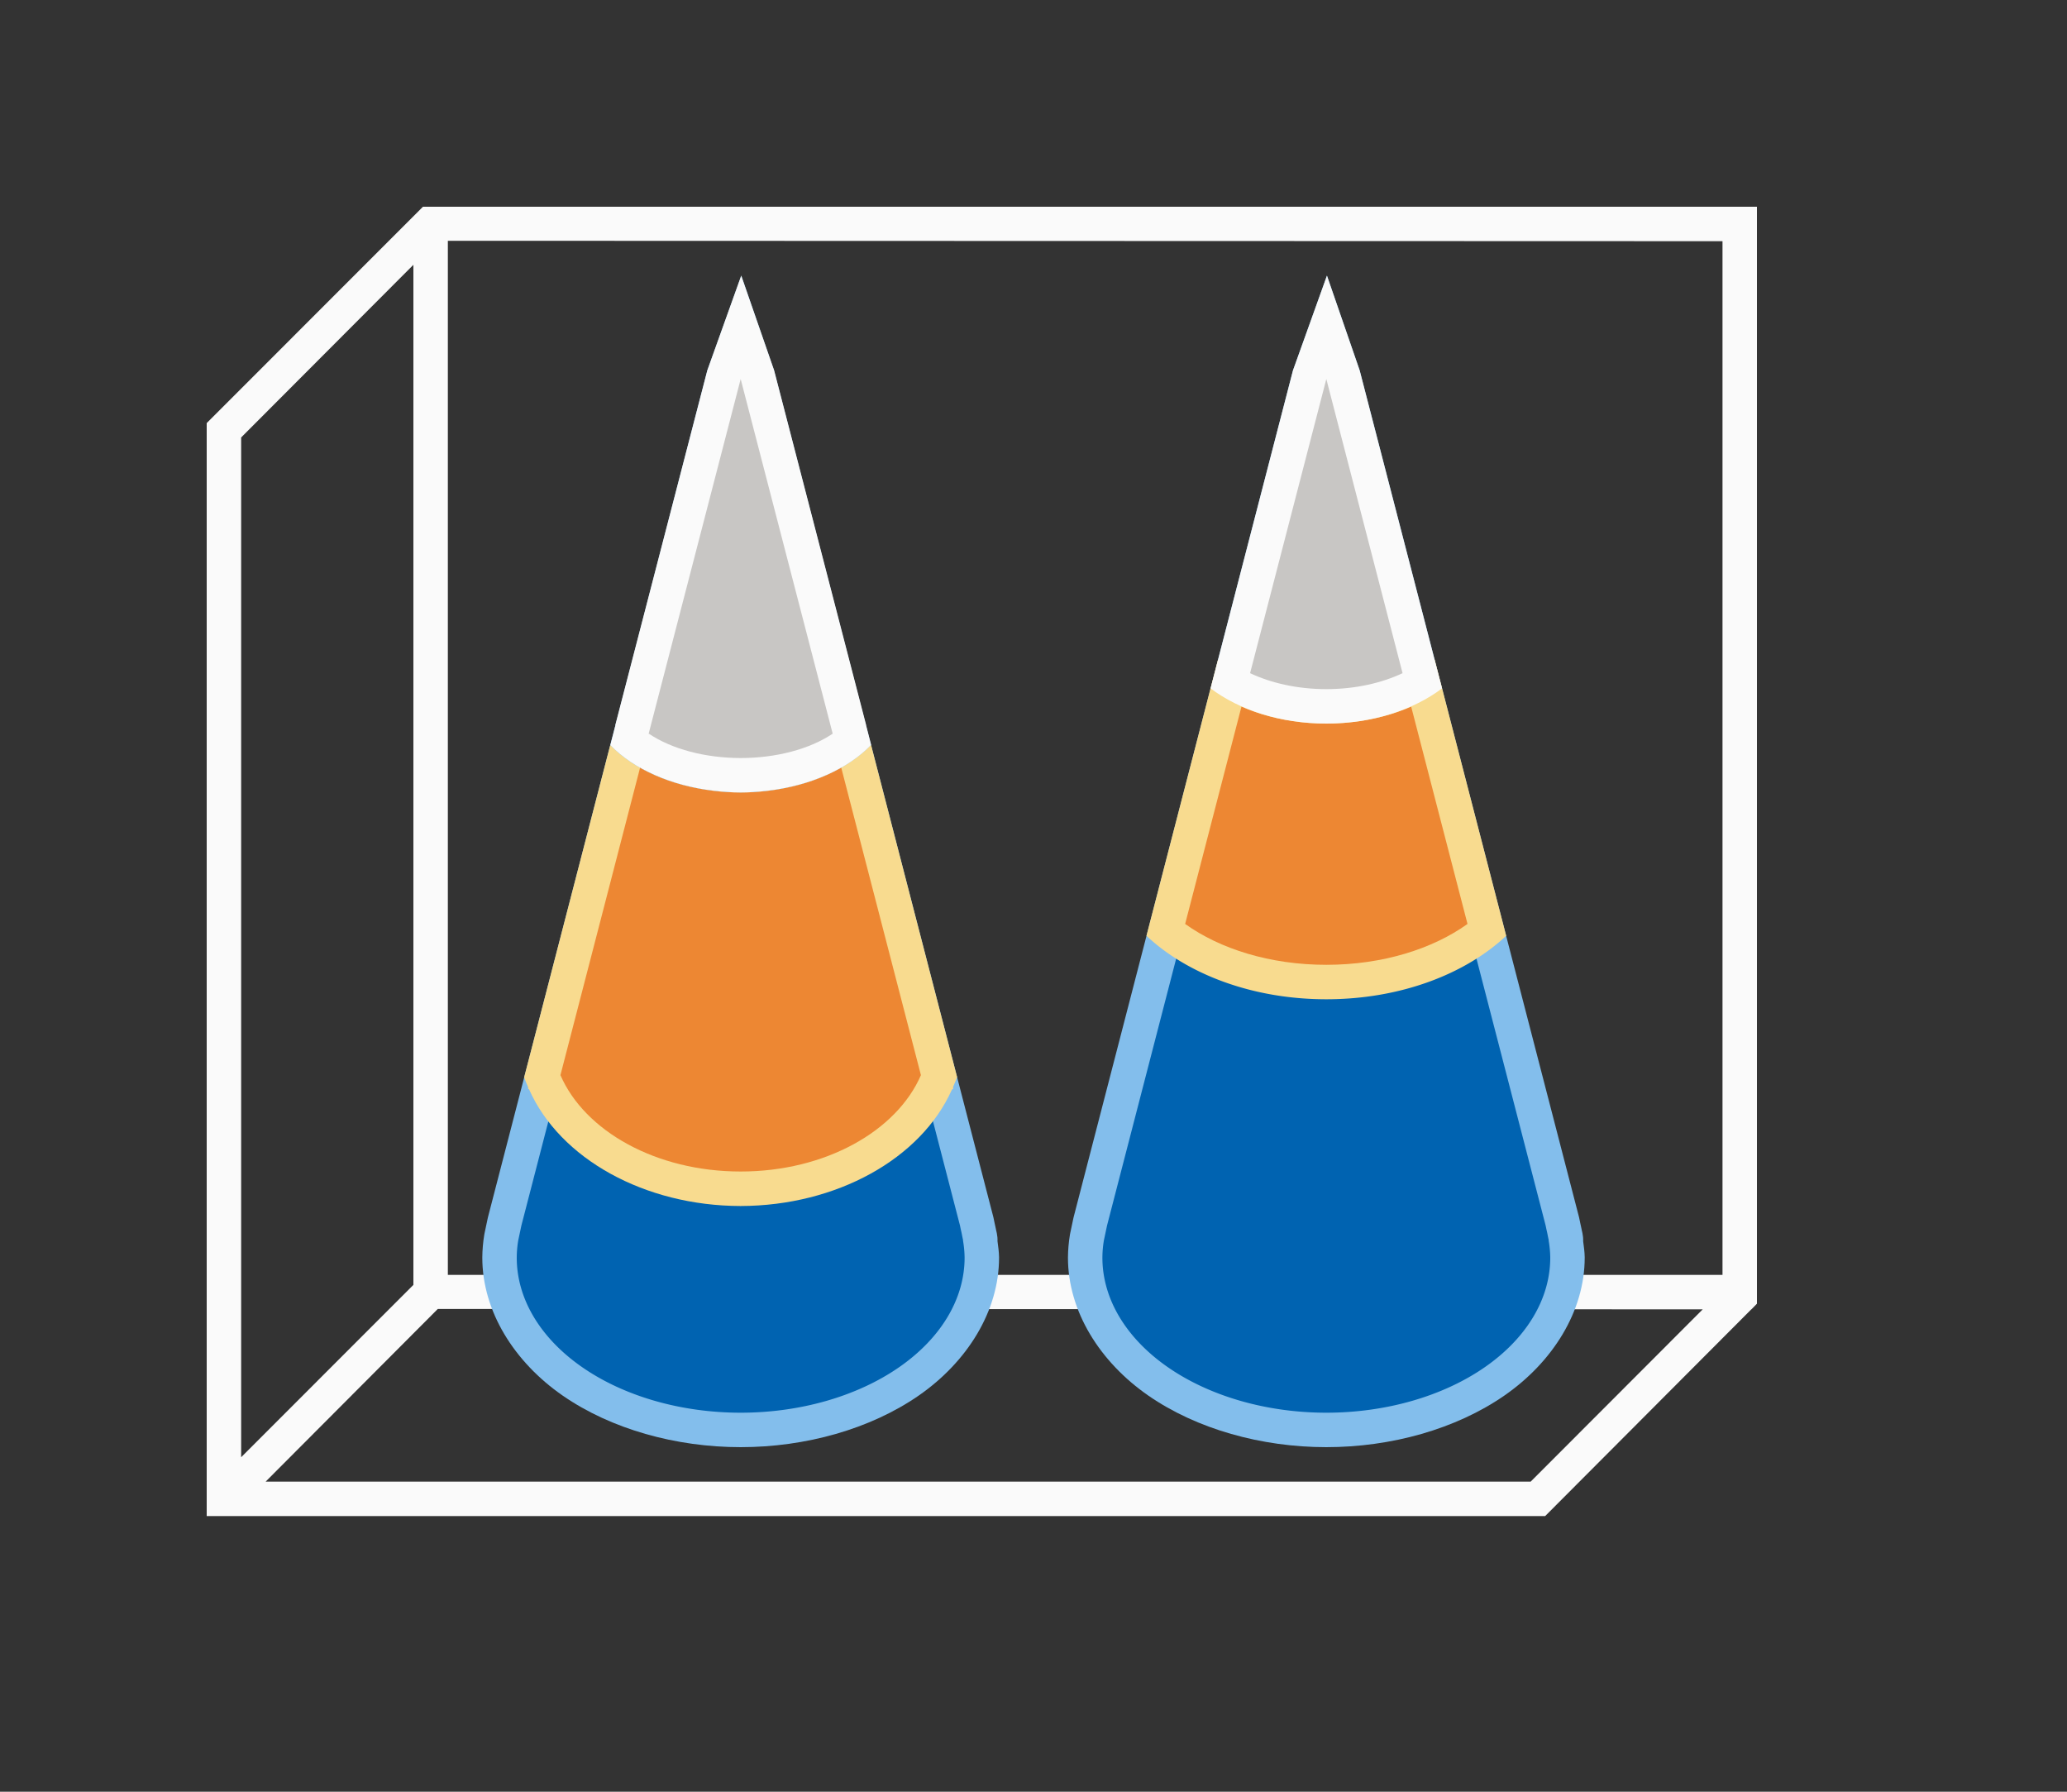 <svg height="52" viewBox="0 0 60 52" width="60" xmlns="http://www.w3.org/2000/svg"><rect x="0" y="0" width="60" height="52" fill="#333333" stroke="none"/><path d="m12.277 6-5.277 5.279-1 1v30.721 1h38.852l5.984-6h.004l.16-.164v-.836-30-1zm.723.988 37 .012v30h-37zm-1 .697v29.314.291l-5 5.002v-29.596zm.709 30.303 36.717.012-4.994 5h-36.721z" fill="#fafafa"/><path d="m38.518 8-.986 2.75-6.365 24.566c-.004.014-.007.029-.01.043l-.092.434c-.003.014-.005.029-.008.043-.036.218-.055.438-.057.658-0.0.002-0.0.004 0 .006 0 1.556.929 3.031 2.334 4.004 1.405.972 3.283 1.496 5.166 1.496s3.761-.524 5.166-1.496c1.405-.973 2.334-2.448 2.334-4.004 0-.005 0-.009 0-.014-.002-.155-.025-.309-.045-.463.003-.078-.004-.156-.02-.232l-.02-.088-.006-.031c-.012-.064-.026-.126-.041-.189l-.025-.121c-.003-.015-.006-.03-.01-.045l-6.365-24.566z" fill="#83beec"/><path d="m38.5 11-6.365 24.566-.092.434a6.5 4.5 0 0 0 -.043.5 6.5 4.5 0 0 0 6.5 4.5 6.5 4.5 0 0 0 6.5-4.5 6.5 4.5 0 0 0 -.047-.5h.004l-.025-.119a6.5 4.5 0 0 0 -.041-.193l-.025-.121z" fill="#0063b1"/><path d="m21.518 8-.986 2.75-6.365 24.566c-.004.014-.007.029-.01.043l-.092.434c-.003.014-.005.029-.008.043-.036.218-.055.438-.057.658-0.0.002-0.0.004 0 .006 0 1.556.929 3.031 2.334 4.004 1.405.972 3.283 1.496 5.166 1.496s3.761-.524 5.166-1.496c1.405-.973 2.334-2.448 2.334-4.004 0-.005 0-.009 0-.014-.002-.155-.025-.309-.045-.463.003-.078-.004-.156-.02-.232l-.02-.088-.006-.031c-.012-.064-.026-.126-.041-.189l-.025-.121c-.003-.015-.006-.03-.01-.045l-6.365-24.566z" fill="#83beec"/><path d="m21.5 11-6.365 24.566-.092.434a6.5 4.5 0 0 0 -.043.5 6.5 4.5 0 0 0 6.5 4.5 6.5 4.5 0 0 0 6.5-4.5 6.5 4.5 0 0 0 -.047-.5h.004l-.025-.119a6.5 4.5 0 0 0 -.041-.193l-.025-.121z" fill="#0063b1"/><path d="m25.285 21.617c-.673.699-1.75 1.18-2.975 1.33-.028.004-.057.006-.086.01-.239.027-.482.042-.725.043-.261-.001-.522-.017-.779-.049-1.236-.144-2.325-.625-3.006-1.328-.793 3.057-1.585 6.114-2.377 9.172l-.123.471c.035.097.074.192.117.287v.049l.027.014c.896 2.019 3.359 3.379 6.133 3.385l.008.004.008-.004c2.769-.008 5.227-1.364 6.125-3.379l.035-.02v-.061c.042-.093.08-.188.115-.283-.835-3.213-1.666-6.427-2.498-9.641z" fill="#f8db8f"/><path d="m24.418 22.275c-.602.344-1.328.575-2.107.672-.028.004-.057.006-.086.01-.239.027-.482.042-.725.043-.261-.001-.522-.017-.779-.049-.791-.093-1.53-.325-2.141-.672l-2.312 8.924c.702 1.621 2.771 2.797 5.232 2.797s4.53-1.176 5.232-2.797z" fill="#ed8733"/><path d="m21.516 8-.984 2.748-2.672 10.297.004.006-.148.572c.68.703 1.77 1.184 3.006 1.328.257.031.518.048.779.049.243-.001.485-.016.725-.043.029-.003.057-.006.086-.01 1.225-.15 2.302-.631 2.975-1.33l-.146-.568.002-.004-2.672-10.297z" fill="#fafafa"/><path d="m21.5 11-2.672 10.297h.012c.664.445 1.636.702 2.66.703 1.025-0 1.999-.257 2.664-.703h.008z" fill="#c8c6c4"/><path d="m35.355 19.143-2.076 8.016c1.184 1.112 3.073 1.842 5.221 1.842s4.037-.73 5.221-1.842l-2.076-8.014a4.5 3 0 0 1 -3.145.855 4.5 3 0 0 1 -.617-.033 4.5 3 0 0 1 -2.527-.824z" fill="#f8db8f"/><path d="m36.037 20.508-1.635 6.307c1.008.722 2.461 1.186 4.098 1.186s3.09-.464 4.098-1.186l-1.635-6.307c-.732.32-1.588.491-2.463.492-.875-.001-1.731-.172-2.463-.492z" fill="#ed8733"/><path d="m38.518 8-.986 2.75-2.391 9.229c.825.622 2.017 1.021 3.359 1.021s2.535-.4 3.359-1.021l-2.391-9.229z" fill="#fafafa"/><path d="m38.5 11-2.213 8.537c.605.285 1.368.463 2.213.463s1.608-.178 2.213-.463z" fill="#c8c6c4"/></svg>
